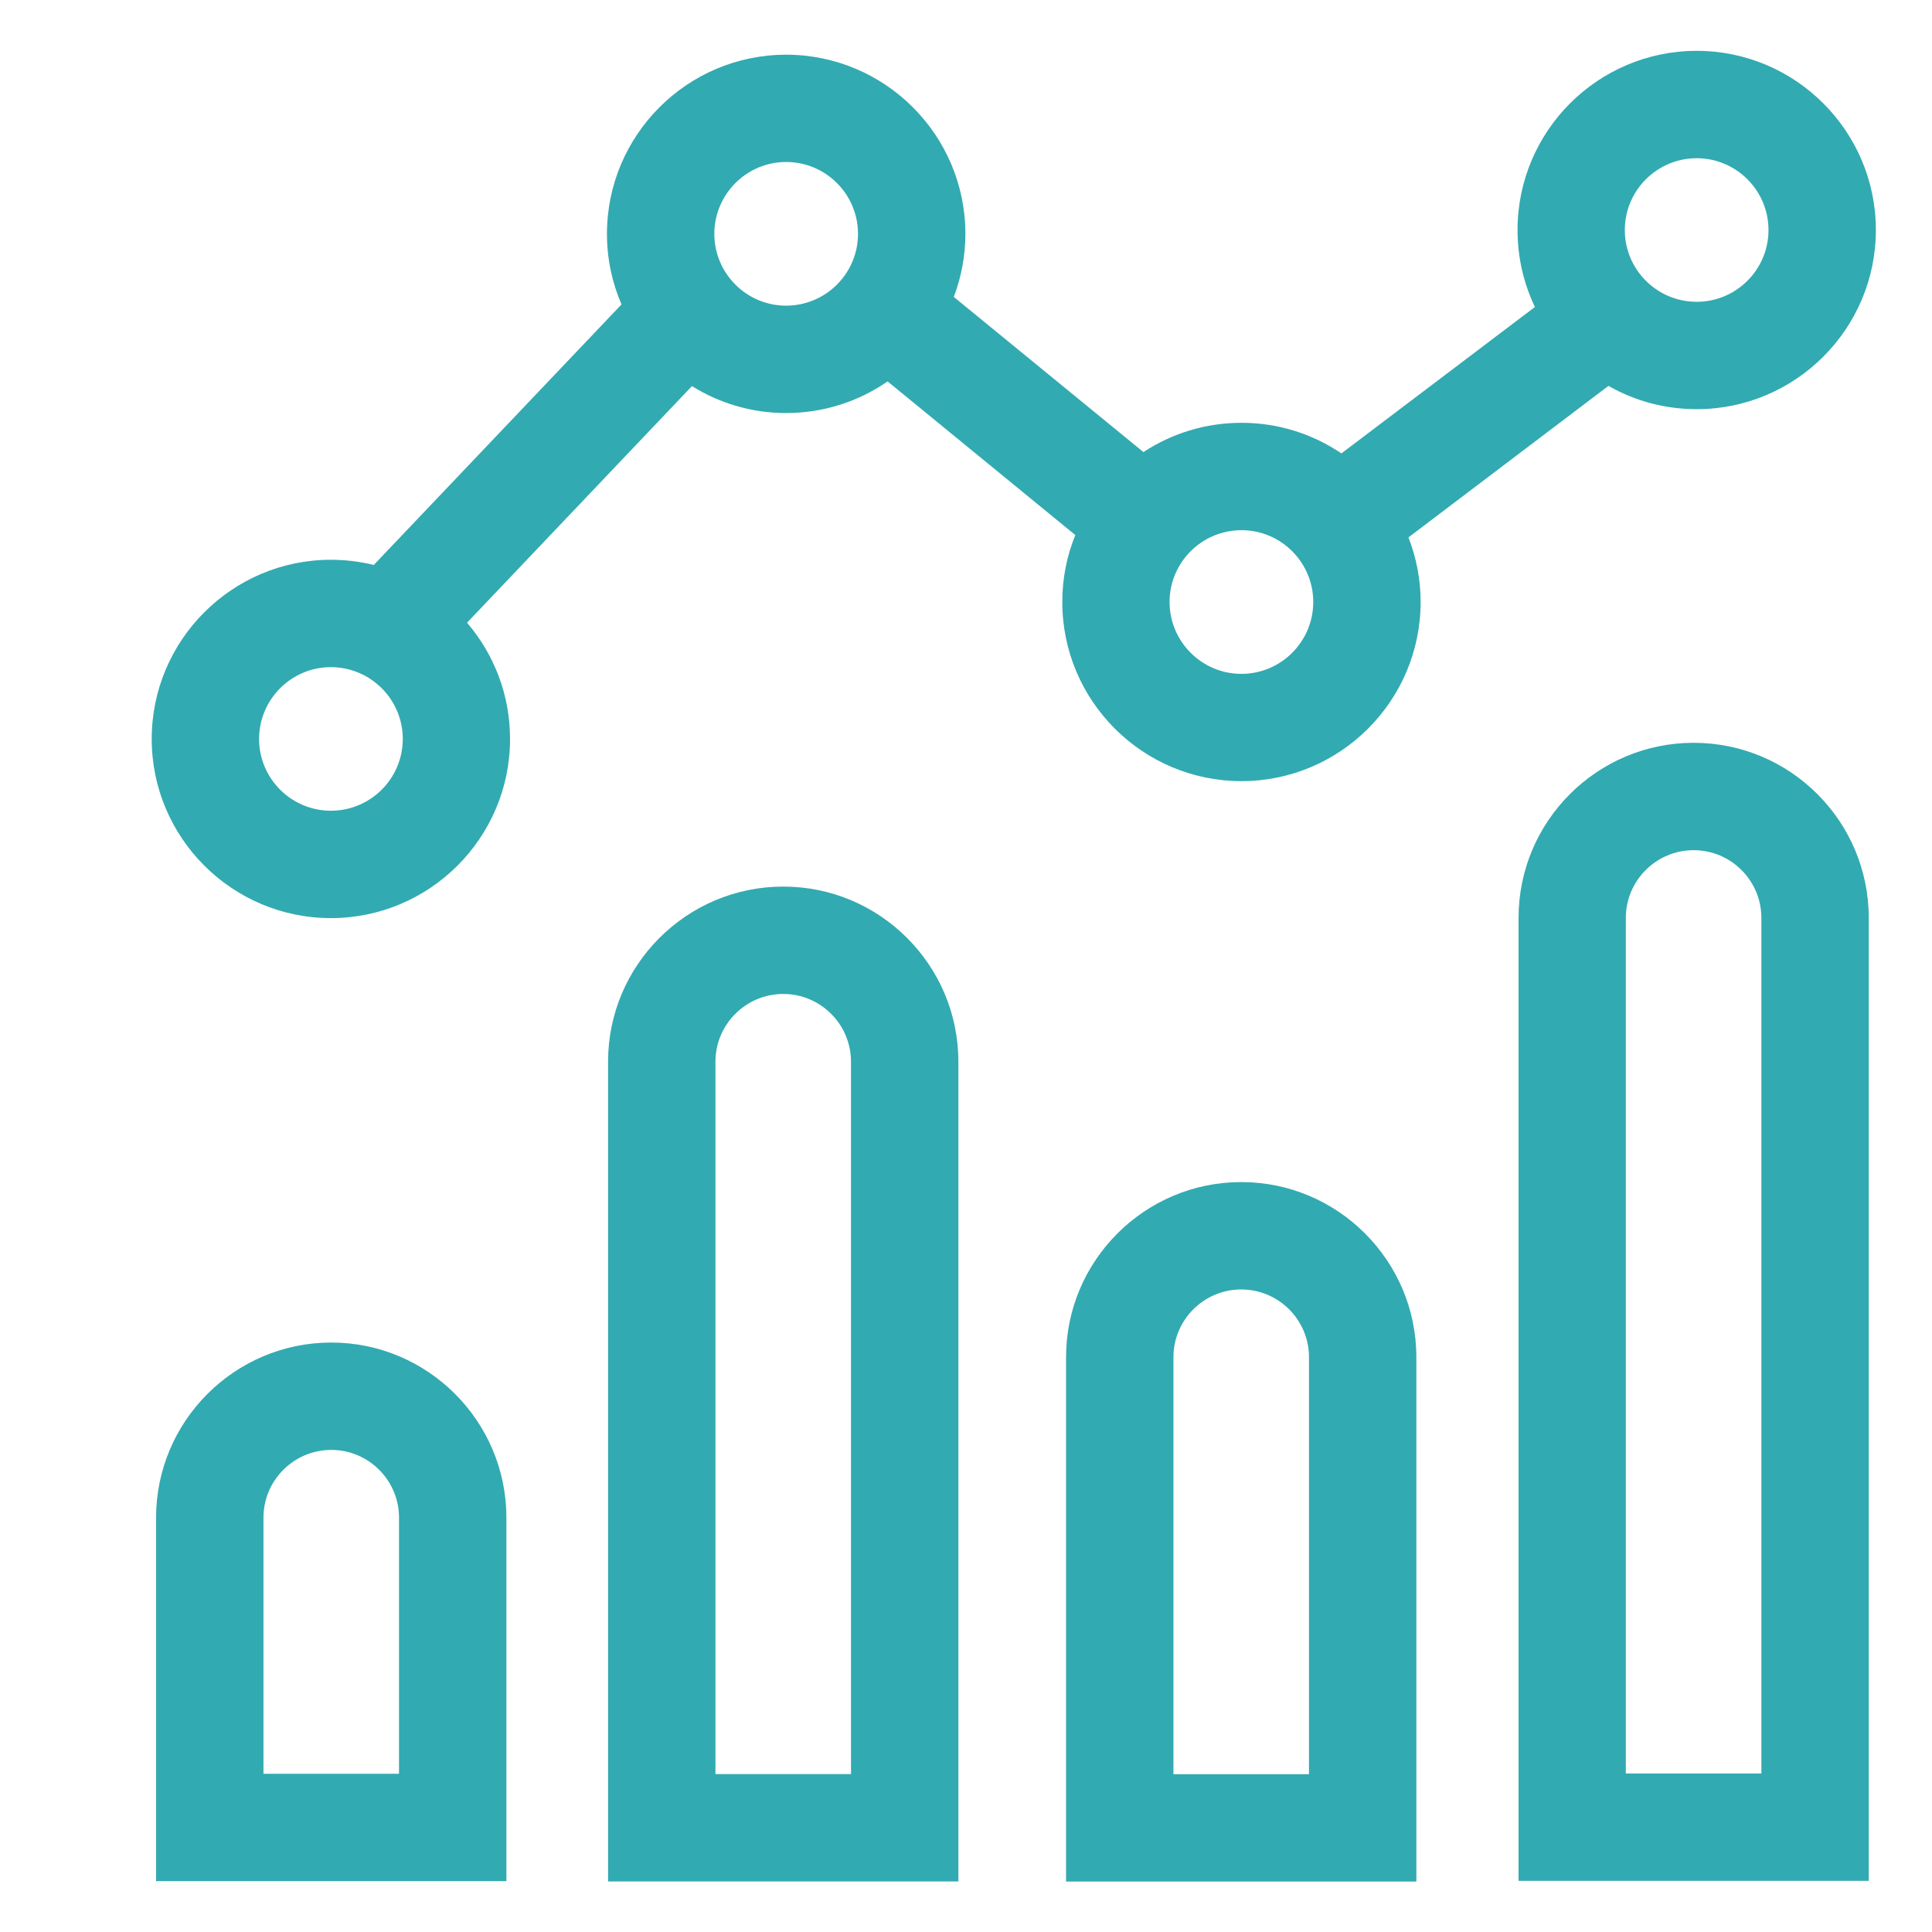 <svg width="19" height="19" viewBox="0 0 19 19" fill="none" xmlns="http://www.w3.org/2000/svg">
<g clip-path="url(#clip0_1_2368)">
<path d="M15.818 3.795C16.075 3.941 16.37 4.024 16.686 4.024C17.657 4.024 18.448 3.234 18.448 2.262C18.448 1.29 17.657 0.5 16.686 0.5C15.714 0.5 14.924 1.29 14.924 2.262C14.924 2.533 14.985 2.789 15.095 3.019L13.192 4.459C12.911 4.269 12.573 4.158 12.209 4.158C11.853 4.158 11.522 4.264 11.245 4.446L9.38 2.92C9.453 2.727 9.494 2.518 9.494 2.3C9.494 1.328 8.703 0.538 7.731 0.538C6.76 0.538 5.969 1.328 5.969 2.3C5.969 2.546 6.02 2.78 6.112 2.994L3.676 5.556C3.541 5.523 3.4 5.505 3.254 5.505C2.283 5.505 1.492 6.296 1.492 7.267C1.492 8.239 2.283 9.029 3.254 9.029C4.226 9.029 5.016 8.239 5.016 7.267C5.016 6.831 4.857 6.432 4.593 6.124L6.805 3.797C7.074 3.965 7.392 4.062 7.731 4.062C8.101 4.062 8.445 3.947 8.729 3.751L10.575 5.262C10.492 5.465 10.447 5.687 10.447 5.92C10.447 6.892 11.237 7.682 12.209 7.682C13.18 7.682 13.971 6.892 13.971 5.92C13.971 5.696 13.928 5.482 13.851 5.285L15.818 3.795ZM16.686 1.556C17.075 1.556 17.392 1.873 17.392 2.262C17.392 2.652 17.075 2.968 16.686 2.968C16.296 2.968 15.979 2.652 15.979 2.262C15.979 1.873 16.296 1.556 16.686 1.556ZM3.254 7.973C2.865 7.973 2.548 7.657 2.548 7.267C2.548 6.878 2.865 6.561 3.254 6.561C3.644 6.561 3.961 6.878 3.961 7.267C3.961 7.657 3.644 7.973 3.254 7.973ZM7.731 3.006C7.342 3.006 7.025 2.689 7.025 2.3C7.025 1.91 7.342 1.593 7.731 1.593C8.121 1.593 8.438 1.91 8.438 2.3C8.438 2.689 8.121 3.006 7.731 3.006ZM12.209 6.627C11.819 6.627 11.502 6.31 11.502 5.92C11.502 5.531 11.819 5.214 12.209 5.214C12.598 5.214 12.915 5.531 12.915 5.92C12.915 6.31 12.598 6.627 12.209 6.627Z" fill="#32AAB1"/>
<path d="M16.656 7.305C15.706 7.305 14.934 8.077 14.934 9.027V18.497H18.378V9.027C18.378 8.077 17.606 7.305 16.656 7.305ZM17.322 17.441H15.989V9.027C15.989 8.66 16.288 8.361 16.656 8.361C17.023 8.361 17.322 8.66 17.322 9.027L17.322 17.441Z" fill="#32AAB1"/>
<path d="M12.207 11.625C11.257 11.625 10.484 12.398 10.484 13.347V18.504H13.929V13.347C13.929 12.398 13.156 11.625 12.207 11.625ZM12.873 17.448H11.54V13.347C11.54 12.98 11.839 12.681 12.207 12.681C12.574 12.681 12.873 12.98 12.873 13.347L12.873 17.448Z" fill="#32AAB1"/>
<path d="M7.703 8.719C6.753 8.719 5.98 9.491 5.98 10.441V18.503H9.425V10.441C9.425 9.491 8.653 8.719 7.703 8.719ZM8.369 17.447H7.036V10.441C7.036 10.074 7.335 9.775 7.703 9.775C8.07 9.775 8.369 10.074 8.369 10.441V17.447H8.369Z" fill="#32AAB1"/>
<path d="M3.258 13.203C2.308 13.203 1.535 13.976 1.535 14.925V18.5H4.98V14.925C4.98 13.976 4.207 13.203 3.258 13.203ZM3.924 17.444H2.591V14.925C2.591 14.558 2.89 14.259 3.258 14.259C3.625 14.259 3.924 14.558 3.924 14.925V17.444Z" fill="#32AAB1"/>
</g>
<defs>
<clipPath id="clip0_1_2368">
<rect width="18" height="18" fill="white" transform="translate(0.969 0.5)"/>
</clipPath>
</defs>
</svg>
